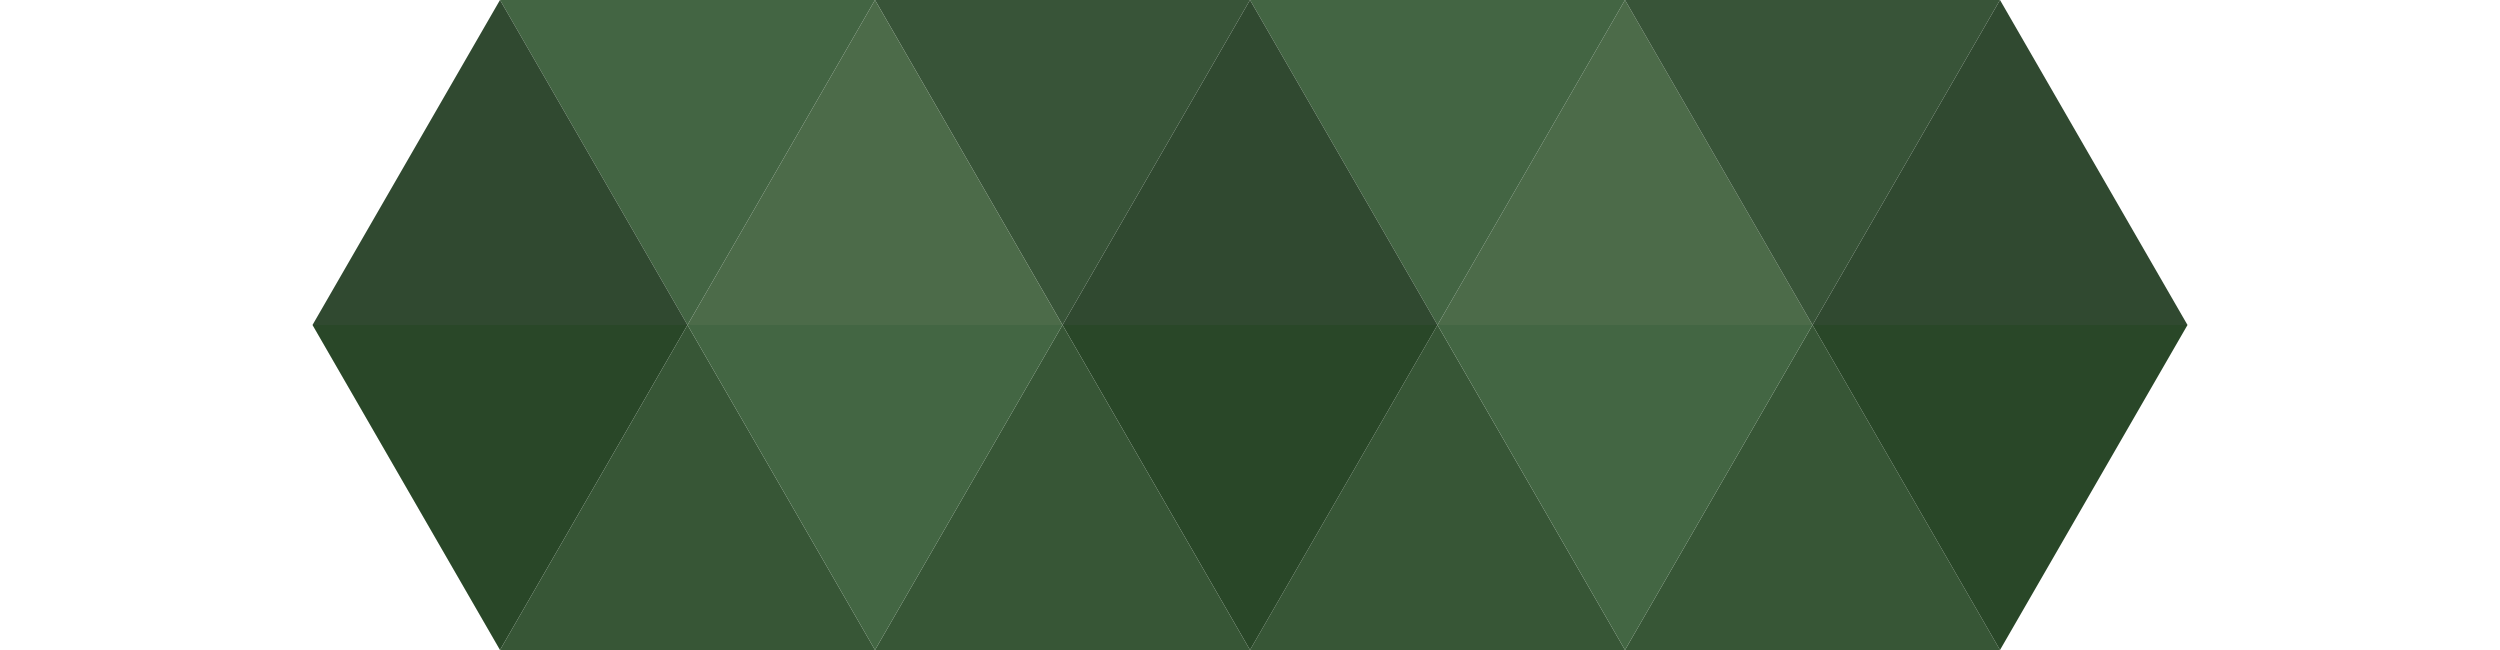 <?xml version="1.0" encoding="UTF-8" standalone="no"?>
<svg
   xmlns:dc="http://purl.org/dc/elements/1.1/"
   xmlns:cc="http://creativecommons.org/ns#"
   xmlns:rdf="http://www.w3.org/1999/02/22-rdf-syntax-ns#"
   xmlns:svg="http://www.w3.org/2000/svg"
   xmlns="http://www.w3.org/2000/svg"
   xmlns:sodipodi="http://sodipodi.sourceforge.net/DTD/sodipodi-0.dtd"
   xmlns:inkscape="http://www.inkscape.org/namespaces/inkscape"
   version="1.1"
   width="100"
   height="26"
   xml:space="preserve"
   id="svg2985"
   inkscape:version="0.48.2 r9819"
   sodipodi:docname="mesh-grass.svg"><defs
     id="defs3037" /><sodipodi:namedview
     pagecolor="#ffffff"
     bordercolor="#666666"
     borderopacity="1"
     objecttolerance="10"
     gridtolerance="10"
     guidetolerance="10"
     inkscape:pageopacity="0"
     inkscape:pageshadow="2"
     inkscape:window-width="1230"
     inkscape:window-height="803"
     id="namedview3035"
     showgrid="false"
     inkscape:zoom="7.6044887"
     inkscape:cx="44.744924"
     inkscape:cy="21.403818"
     inkscape:window-x="2"
     inkscape:window-y="1"
     inkscape:window-maximized="0"
     inkscape:current-layer="svg2985" /><path
     sodipodi:nodetypes="cccc"
     inkscape:connector-curvature="0"
     id="path4506"
     d="M 27.5,13 35,-4e-6 20,-1e-6 z"
     style="fill:#436543;fill-opacity:1;stroke:none" /><path
     sodipodi:nodetypes="cccc"
     inkscape:connector-curvature="0"
     id="path4508"
     d="M 57.5,13 65,26 l -15,-3e-6 z"
     style="fill:#375636;fill-opacity:1;stroke:none" /><path
     style="fill:#385438;fill-opacity:1;stroke:none"
     d="M 42.5,13 50,-4e-6 35,-1e-6 z"
     id="path4510"
     inkscape:connector-curvature="0"
     sodipodi:nodetypes="cccc" /><path
     style="fill:#375636;fill-opacity:1;stroke:none"
     d="M 72.5,13 80,26 l -15,-3e-6 z"
     id="path4512"
     inkscape:connector-curvature="0"
     sodipodi:nodetypes="cccc" /><path
     sodipodi:nodetypes="cccc"
     inkscape:connector-curvature="0"
     id="path4514"
     d="m 20,26 7.5,-13 -15,3e-6 z"
     style="fill:#294728;fill-opacity:1;stroke:none" /><path
     style="fill:#4c6b49;fill-opacity:1;stroke:none"
     d="M 35,-4e-6 42.5,13 l -15,-3e-6 z"
     id="path4518"
     inkscape:connector-curvature="0"
     sodipodi:nodetypes="cccc" /><path
     style="fill:#4c6b49;fill-opacity:1;stroke:none"
     d="M 65,-4e-6 72.5,13 l -15,-3e-6 z"
     id="path4520"
     inkscape:connector-curvature="0"
     sodipodi:nodetypes="cccc" /><path
     sodipodi:nodetypes="cccc"
     inkscape:connector-curvature="0"
     id="path4522"
     d="m 50,26 7.5,-13 -15,3e-6 z"
     style="fill:#294728;fill-opacity:1;stroke:none" /><path
     sodipodi:nodetypes="cccc"
     inkscape:connector-curvature="0"
     id="path4524"
     d="m 80,26 7.5,-13 -15,3e-6 z"
     style="fill:#294728;fill-opacity:1;stroke:none" /><path
     style="fill:#375636;fill-opacity:1;stroke:none"
     d="M 27.5,13 35,26 l -15,-3e-6 z"
     id="path4530"
     inkscape:connector-curvature="0"
     sodipodi:nodetypes="cccc" /><path
     style="fill:#436543;fill-opacity:1;stroke:none"
     d="M 57.5,13 65,-4e-6 50,-1e-6 z"
     id="path4532"
     inkscape:connector-curvature="0"
     sodipodi:nodetypes="cccc" /><path
     sodipodi:nodetypes="cccc"
     inkscape:connector-curvature="0"
     id="path4534"
     d="M 42.5,13 50,26 l -15,-3e-6 z"
     style="fill:#375636;fill-opacity:1;stroke:none" /><path
     sodipodi:nodetypes="cccc"
     inkscape:connector-curvature="0"
     id="path4536"
     d="M 72.5,13 80,-4e-6 65,-1e-6 z"
     style="fill:#385438;fill-opacity:1;stroke:none" /><path
     style="fill:#304930;fill-opacity:1;stroke:none"
     d="M 20,-4e-6 27.5,13 l -15,-3e-6 z"
     id="path4538"
     inkscape:connector-curvature="0"
     sodipodi:nodetypes="cccc" /><path
     sodipodi:nodetypes="cccc"
     inkscape:connector-curvature="0"
     id="path4542"
     d="m 35,26 7.5,-13 -15,3e-6 z"
     style="fill:#436643;fill-opacity:1;stroke:none" /><path
     sodipodi:nodetypes="cccc"
     inkscape:connector-curvature="0"
     id="path4544"
     d="m 65,26 7.5,-13 -15,3e-6 z"
     style="fill:#436643;fill-opacity:1;stroke:none" /><path
     style="fill:#304930;fill-opacity:1;stroke:none"
     d="M 50,-4e-6 57.5,13 l -15,-3e-6 z"
     id="path4546"
     inkscape:connector-curvature="0"
     sodipodi:nodetypes="cccc" /><path
     style="fill:#304930;fill-opacity:1;stroke:none"
     d="M 80,-4e-6 87.5,13 l -15,-3e-6 z"
     id="path4548"
     inkscape:connector-curvature="0"
     sodipodi:nodetypes="cccc" /></svg>